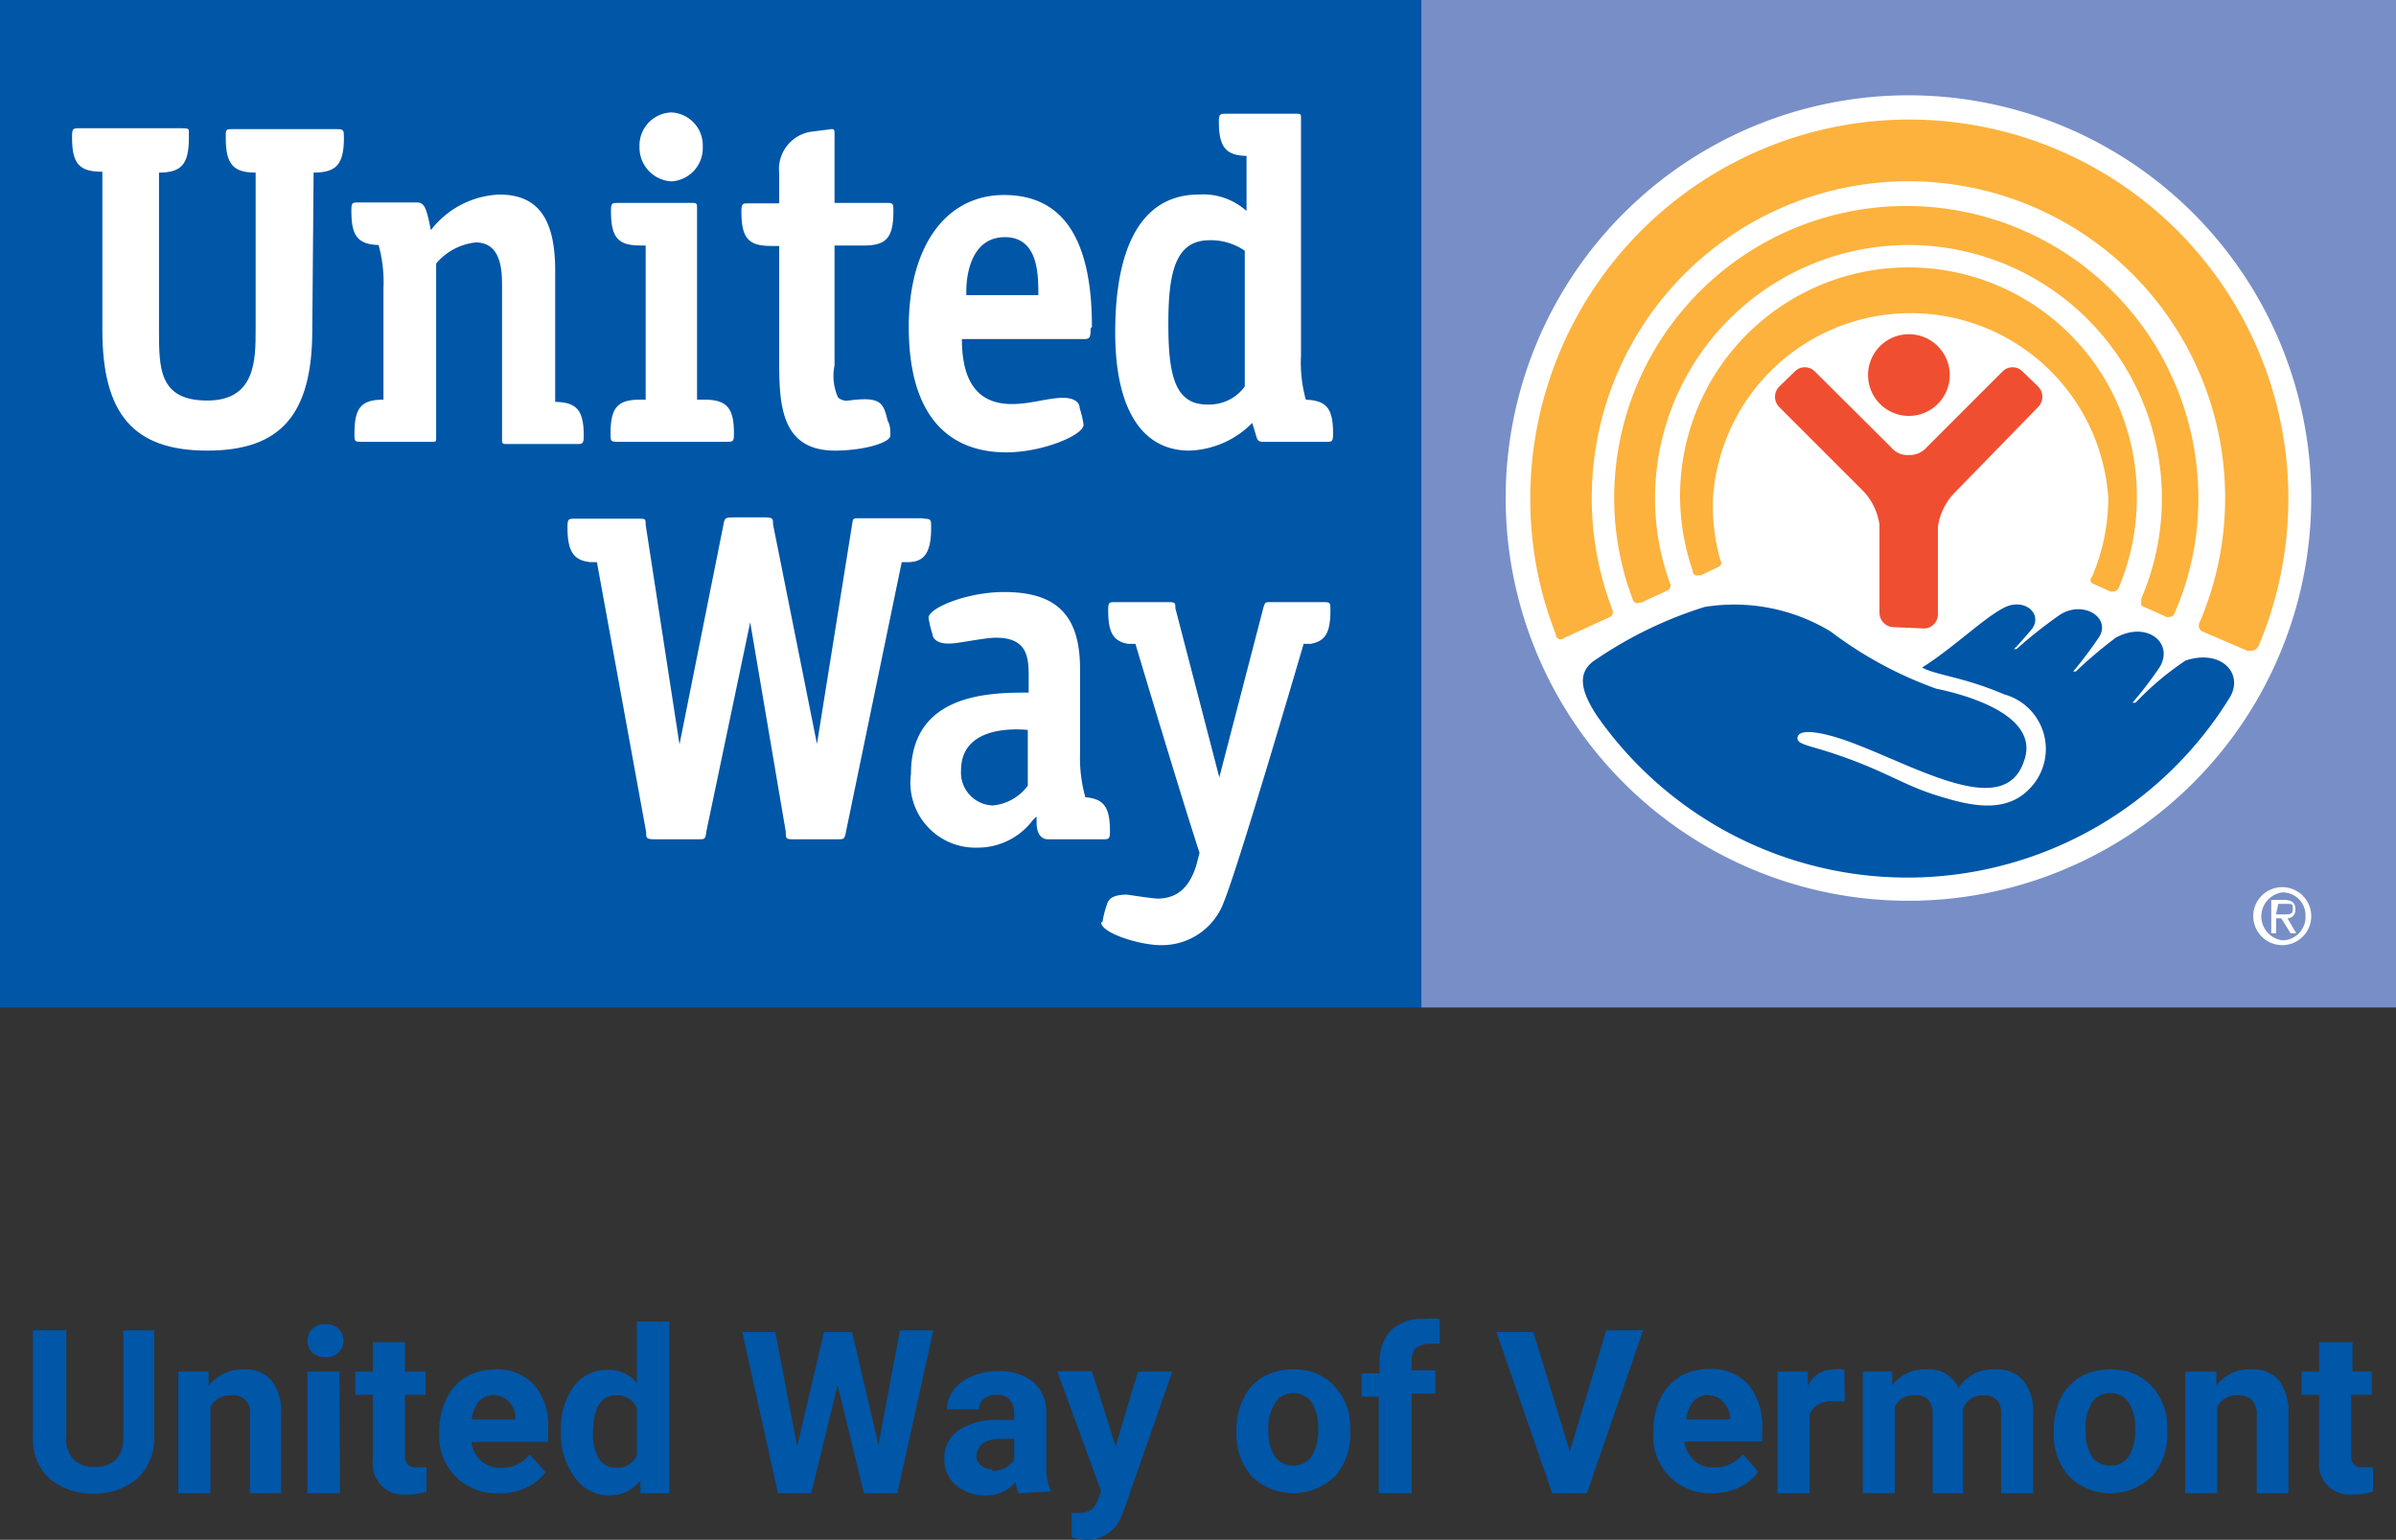 <svg xmlns="http://www.w3.org/2000/svg" viewBox="0 0 54.55 35.06"><rect x="0" y="0" width="54.55" height="35.06" fill="#333333" stroke="none"/><defs><style>.cls-1{fill:#788ec7;}.cls-2{fill:#0056a7;}.cls-3{fill:#fff;}.cls-4{fill:#fcb23d;}.cls-5{fill:#f04e31;}</style></defs><g id="Layer_2" data-name="Layer 2"><g id="Layer_1-2" data-name="Layer 1"><rect class="cls-1" x="32.36" width="22.19" height="22.94"/><rect class="cls-2" width="32.36" height="22.94"/><path class="cls-3" d="M52.62,11.32a9.17,9.17,0,1,1-9.17-9.15,9.17,9.17,0,0,1,9.17,9.15"/><path class="cls-4" d="M38.7,13.11l.4-.19c.11-.05.1-.1.06-.19A4.59,4.59,0,0,1,39,11.34a4.51,4.51,0,0,1,9,0,4.58,4.58,0,0,1-.37,1.79.1.1,0,0,0,0,.15l.42.19c.08,0,.13,0,.18-.07a5.27,5.27,0,0,0,.42-2.06A5.2,5.2,0,1,0,38.54,13c0,.08.06.13.16.09"/><path class="cls-4" d="M37.38,13.72c.1-.06.48-.22.57-.27a.12.12,0,0,0,.07-.17,5.69,5.69,0,0,1-.34-1.94,5.77,5.77,0,1,1,11.07,2.29s0,.13,0,.16l.58.26c.08,0,.13,0,.17-.07a6.47,6.47,0,0,0,.55-2.64,6.65,6.65,0,0,0-13.3,0,6.52,6.52,0,0,0,.42,2.3.11.11,0,0,0,.16.08"/><path class="cls-4" d="M35.58,14.54l1.05-.48c.14-.06.08-.17.06-.23a7.05,7.05,0,0,1-.45-2.49,7.21,7.21,0,1,1,13.84,2.83.15.15,0,0,0,.09.22l1,.43c.11,0,.19,0,.25-.11a8.63,8.63,0,1,0-16.58-3.37,8.38,8.38,0,0,0,.58,3.1c0,.06.06.16.18.1"/><path class="cls-5" d="M43.46,9.47a.93.93,0,1,0-.93-.92.93.93,0,0,0,.93.92"/><path class="cls-5" d="M43.8,14.31a.32.32,0,0,0,.32-.33V12a1.39,1.39,0,0,1,.37-.77L46.4,9.27a.33.33,0,0,0,0-.47l-.35-.34a.32.32,0,0,0-.46,0l-1.72,1.72a.51.51,0,0,1-.41.18.48.48,0,0,1-.41-.18L41.32,8.46a.32.32,0,0,0-.46,0l-.35.34a.33.33,0,0,0,0,.47l1.91,1.91a1.39,1.39,0,0,1,.37.77v2a.33.33,0,0,0,.33.33Z"/><path class="cls-2" d="M49.82,15a6.65,6.65,0,0,0-1.2,1h-.07a8.51,8.51,0,0,0,.62-.81c.33-.55-.29-1.06-1-.67a10,10,0,0,0-.91.77l-.06,0a9.06,9.06,0,0,0,.58-.77c.3-.44-.33-.86-.87-.53a10.4,10.4,0,0,0-1,.79h-.06c.09-.08.3-.33.38-.42.32-.36-.13-.77-.61-.52s-1.13.9-1.86,1.36c.34.18.93.21,1.87.61a1.29,1.29,0,0,1,.64,2.08c-.57.68-1.44.45-2.18.22s-1.17-.55-2.22-.91c-.68-.24-1-.24-.94-.43s.6-.09,1.15.11c1.52.55,3.55,1.81,4,.45.39-1.06-1.37-1.52-2-1.65a9,9,0,0,1-2.4-1.3,4.23,4.23,0,0,0-2.87-.56A9.28,9.28,0,0,0,36.36,15c-.45.27-.41.68,0,1.3a8.62,8.62,0,0,0,14.4-.41c.34-.55-.19-1.12-1-.85"/><path class="cls-3" d="M25.07,21c0,.25.89.52,1.35.52a1.5,1.5,0,0,0,1.45-1c.35-.86,1.81-5.86,1.81-5.86h.16c.33-.06.45-.25.45-.76,0-.18,0-.19-.17-.19h-1.2c-.11,0-.12,0-.16.14l-1,3.85-1-3.85c0-.12,0-.14-.16-.14h-1.2c-.15,0-.17,0-.17.19,0,.51.12.7.45.76h.17s1,3.35,1.46,4.76l-.07.27c-.16.53-.45.77-.89.77-.1,0-.69-.09-.69-.09-.34,0-.43.11-.46.23a2.17,2.17,0,0,0-.1.4"/><path class="cls-3" d="M21,11.8H19.55c-.13,0-.13,0-.15.14l-.8,5-1-5c0-.13,0-.16-.19-.16h-.66c-.24,0-.25,0-.28.17l-1,5-.77-5c0-.13,0-.14-.14-.14H13.1c-.16,0-.18,0-.18.2,0,.55.14.75.52.79h.15l1.12,6.14c0,.14,0,.17.19.17h1c.15,0,.16,0,.18-.17l1-4.77.81,4.77c0,.16,0,.17.19.17h1c.13,0,.15,0,.18-.17l1.27-6.14h.14c.39,0,.53-.24.53-.79,0-.18,0-.19-.15-.2"/><path class="cls-3" d="M24.71,18.15a3.29,3.29,0,0,1-.12-1V15.24c0-1.22-.52-1.76-1.73-1.76-.84,0-1.72.36-1.72.59a2.51,2.51,0,0,0,.09.37c0,.07.08.24.44.21.14,0,.76-.13,1-.13.69,0,.75.4.75.86v.39c-.85,0-2.68,0-2.68,1.85a1.48,1.48,0,0,0,1.51,1.68,1.57,1.57,0,0,0,1.26-.62l.09-.09,0,.14c0,.23.09.38.26.38h1.23c.16,0,.18,0,.18-.19,0-.55-.14-.74-.59-.77m-1.28-.26a1.12,1.12,0,0,1-.8.45.75.75,0,0,1-.72-.8c0-1,1.2-.95,1.52-.92Z"/><path class="cls-3" d="M16,9.1h-.13V4.74c0-.1,0-.12-.11-.12H14.08c-.15,0-.17,0-.17.19,0,.6.16.78.67.78h.12V9.1h-.13c-.51,0-.67.18-.67.77,0,.18,0,.19.18.19h2.46c.15,0,.17,0,.17-.19,0-.58-.16-.77-.67-.77"/><path class="cls-3" d="M15.29,2.56a.75.75,0,0,0-.73.78.77.77,0,0,0,.73.79A.76.76,0,0,0,16,3.34a.75.75,0,0,0-.72-.78"/><path class="cls-3" d="M7.14,3.93h0c.52,0,.69-.19.69-.79,0-.18,0-.2-.18-.2H5.31c-.14,0-.16,0-.17.1v.1c0,.6.17.79.68.79h0V7.51c0,.68,0,1.61-1.1,1.61s-1.1-.73-1.1-1.61V3.93h0c.51,0,.68-.19.68-.79V3c0-.06,0-.08-.16-.08H1.82c-.16,0-.18,0-.18.2,0,.61.16.79.69.79h0V7.51c0,1.92.71,2.75,2.39,2.75s2.39-.83,2.39-2.75Z"/><path class="cls-3" d="M12.64,9.1V6.16c0-1.19-.4-1.73-1.27-1.73a2.07,2.07,0,0,0-1.56.81L9.76,5c-.06-.24-.1-.39-.26-.39H8.17c-.15,0-.17,0-.17.19,0,.57.14.76.62.78a3.21,3.21,0,0,1,.11,1V9.1c-.51,0-.66.19-.66.77,0,.18,0,.19.17.19H9.83c.1,0,.1,0,.1-.11V6a1.37,1.37,0,0,1,.9-.48c.6,0,.6.68.6,1V10c0,.1,0,.11.11.11h1.58c.14,0,.17,0,.17-.19,0-.58-.16-.76-.65-.77"/><path class="cls-3" d="M19,10.26c.7,0,1.27-.19,1.27-.34s0-.23-.06-.34c-.1-.4-.14-.56-.89-.46a.29.29,0,0,1-.24-.07A1.19,1.19,0,0,1,19,8.32V5.59h.67c.51,0,.67-.18.67-.78,0-.18,0-.19-.17-.19H19V3.1c0-.15,0-.16-.07-.16L18.46,3a.86.86,0,0,0-.72.94v.69h-.69c-.14,0-.17,0-.17.19,0,.6.16.78.67.78h.19V8.14c0,1,0,2.12,1.27,2.12"/><path class="cls-3" d="M24.86,7.44c0-2-.66-3-2-3s-2.17,1.19-2.17,3c0,2.36,1.21,2.86,2.22,2.86.82,0,1.76-.39,1.76-.63a2.28,2.28,0,0,0-.09-.38c0-.12-.11-.25-.45-.23s-.7.14-1.09.14c-.75,0-1.14-.47-1.14-1.48h2.74c.16,0,.19,0,.19-.24M22,6.72V6.63c0-.37.11-1.23.88-1.23s.76.88.76,1.32Z"/><path class="cls-3" d="M29.73,9.1a3.15,3.15,0,0,1-.11-1V2.7c0-.1,0-.11-.1-.11H27.93c-.15,0-.18,0-.18.18,0,.58.16.77.63.78h0V4.8l-.09-.07a1.47,1.47,0,0,0-1-.3c-1.24,0-1.9,1.09-1.9,3.14,0,1.73.6,2.69,1.69,2.69a2.1,2.1,0,0,0,1.43-.63l.07.23c.05.18.06.2.2.2h1.4c.15,0,.17,0,.17-.19,0-.58-.15-.77-.69-.77m-2.18.11c-.73,0-.88-.67-.88-1.83s.15-1.91.94-1.91a1.35,1.35,0,0,1,.8.24V8.8a1,1,0,0,1-.86.41"/><path class="cls-3" d="M51.3,20.86a.66.66,0,1,1,.66.66.66.66,0,0,1-.66-.66m1.19,0a.52.52,0,0,0-.53-.54.55.55,0,0,0,0,1.09.53.53,0,0,0,.53-.55m-.67.39h-.11v-.76H52c.18,0,.26.07.26.21a.19.19,0,0,1-.18.21l.2.34h-.13l-.21-.34h-.12Zm0-.43H52c.14,0,.2,0,.2-.12s0-.12-.17-.12h-.16Z"/><path class="cls-2" d="M3.51,30.29v2.42a1.23,1.23,0,0,1-.38.95,1.48,1.48,0,0,1-1,.35,1.54,1.54,0,0,1-1-.34,1.21,1.21,0,0,1-.38-.94V30.29h.76v2.42a.69.69,0,0,0,.17.53.65.65,0,0,0,.48.16c.42,0,.64-.22.65-.67V30.29Z"/><path class="cls-2" d="M4.75,31.23l0,.32a1,1,0,0,1,.79-.37.77.77,0,0,1,.64.25,1.14,1.14,0,0,1,.22.77V34H5.69V32.21a.38.38,0,0,0-.43-.44.52.52,0,0,0-.47.26V34H4.06V31.23Z"/><path class="cls-2" d="M7,30.52a.36.36,0,0,1,.11-.26.37.37,0,0,1,.3-.11.4.4,0,0,1,.3.11.36.36,0,0,1,.11.26.35.35,0,0,1-.12.28.39.39,0,0,1-.29.1.44.44,0,0,1-.3-.1A.38.38,0,0,1,7,30.52ZM7.74,34H7V31.23h.73Z"/><path class="cls-2" d="M9.22,30.56v.67h.47v.53H9.22v1.37a.29.29,0,0,0,.06.21.26.26,0,0,0,.22.07l.21,0v.55a1.31,1.31,0,0,1-.44.07.7.7,0,0,1-.78-.78V31.76h-.4v-.53h.4v-.67Z"/><path class="cls-2" d="M11.35,34A1.29,1.29,0,0,1,10,32.66v-.07a1.78,1.78,0,0,1,.16-.74,1.28,1.28,0,0,1,.45-.5,1.36,1.36,0,0,1,.67-.17,1.14,1.14,0,0,1,.88.35,1.42,1.42,0,0,1,.32,1v.3H10.73a.71.71,0,0,0,.22.43.64.64,0,0,0,.45.16.8.8,0,0,0,.66-.3l.36.4a1.16,1.16,0,0,1-.45.36A1.41,1.41,0,0,1,11.35,34Zm-.08-2.24a.49.49,0,0,0-.36.14.81.81,0,0,0-.17.42h1v0a.6.6,0,0,0-.13-.38A.48.48,0,0,0,11.27,31.77Z"/><path class="cls-2" d="M12.77,32.57a1.64,1.64,0,0,1,.29-1,.93.93,0,0,1,.78-.38.83.83,0,0,1,.66.3V30.09h.74V34h-.66l0-.29a.87.87,0,0,1-.7.34.93.93,0,0,1-.77-.38A1.67,1.67,0,0,1,12.77,32.57Zm.73.06a1.09,1.09,0,0,0,.14.59.45.45,0,0,0,.39.2.48.48,0,0,0,.47-.28V32.06a.48.48,0,0,0-.47-.29C13.68,31.77,13.5,32.06,13.5,32.63Z"/><path class="cls-2" d="M20,32.9l.49-2.61h.76L20.43,34h-.76l-.6-2.46L18.47,34h-.76l-.81-3.67h.75l.5,2.6.61-2.6h.64Z"/><path class="cls-2" d="M23.19,34a1.26,1.26,0,0,1-.07-.25.89.89,0,0,1-.69.3,1,1,0,0,1-.66-.23.75.75,0,0,1-.27-.59.76.76,0,0,1,.32-.66,1.56,1.56,0,0,1,.93-.24h.34v-.15a.45.45,0,0,0-.1-.31.38.38,0,0,0-.3-.11.42.42,0,0,0-.29.09.3.3,0,0,0-.11.24h-.73a.73.73,0,0,1,.15-.44.93.93,0,0,1,.41-.31,1.46,1.46,0,0,1,.6-.12,1.21,1.21,0,0,1,.81.25.92.92,0,0,1,.29.72v1.18a1.32,1.32,0,0,0,.11.59v0Zm-.6-.51a.6.6,0,0,0,.3-.07.46.46,0,0,0,.2-.19v-.47h-.27c-.37,0-.56.12-.59.38v0a.27.27,0,0,0,.1.22A.36.36,0,0,0,22.59,33.45Z"/><path class="cls-2" d="M25.4,32.93l.51-1.7h.78l-1.1,3.15-.06.15a.83.83,0,0,1-.81.53A1.25,1.25,0,0,1,24.4,35v-.55h.11a.63.63,0,0,0,.31-.06.39.39,0,0,0,.16-.21l.09-.22-1-2.74h.79Z"/><path class="cls-2" d="M28.15,32.57a1.53,1.53,0,0,1,.16-.72,1.09,1.09,0,0,1,.45-.5,1.37,1.37,0,0,1,.68-.17,1.21,1.21,0,0,1,.9.34,1.33,1.33,0,0,1,.4.92v.18a1.44,1.44,0,0,1-.35,1,1.37,1.37,0,0,1-1.89,0,1.46,1.46,0,0,1-.35-1Zm.73,0a1,1,0,0,0,.15.6.5.5,0,0,0,.42.2.5.5,0,0,0,.41-.2,1.11,1.11,0,0,0,.15-.65,1,1,0,0,0-.15-.59.49.49,0,0,0-.42-.21A.47.47,0,0,0,29,32,1.08,1.08,0,0,0,28.88,32.62Z"/><path class="cls-2" d="M31.39,34v-2.2H31v-.53h.41V31a1,1,0,0,1,.26-.71,1,1,0,0,1,.74-.26,1.9,1.9,0,0,1,.37,0v.57a.82.82,0,0,0-.23,0c-.27,0-.41.12-.41.38v.22h.54v.53h-.54V34Z"/><path class="cls-2" d="M35.74,33.05l.83-2.76h.84L36.13,34h-.79l-1.27-3.67h.84Z"/><path class="cls-2" d="M39,34a1.29,1.29,0,0,1-1.36-1.35v-.07a1.78,1.78,0,0,1,.16-.74,1.28,1.28,0,0,1,.45-.5,1.36,1.36,0,0,1,.67-.17,1.14,1.14,0,0,1,.88.35,1.46,1.46,0,0,1,.32,1v.3H38.35a.71.71,0,0,0,.22.43.61.61,0,0,0,.45.16.8.8,0,0,0,.66-.3l.35.4a1.13,1.13,0,0,1-.44.36A1.41,1.41,0,0,1,39,34Zm-.09-2.24a.48.48,0,0,0-.35.14.81.81,0,0,0-.17.42h1v0a.55.55,0,0,0-.14-.38A.45.45,0,0,0,38.88,31.77Z"/><path class="cls-2" d="M42,31.91l-.26,0a.53.53,0,0,0-.54.28V34h-.73V31.23h.69l0,.33a.64.64,0,0,1,.6-.38.85.85,0,0,1,.23,0Z"/><path class="cls-2" d="M43.08,31.23l0,.31a.94.94,0,0,1,.78-.36.73.73,0,0,1,.73.42.93.93,0,0,1,.82-.42.81.81,0,0,1,.66.26,1.15,1.15,0,0,1,.22.78V34h-.73V32.22a.51.51,0,0,0-.09-.34.44.44,0,0,0-.33-.11.46.46,0,0,0-.45.32V34H44V32.22a.51.51,0,0,0-.09-.34.41.41,0,0,0-.32-.11.47.47,0,0,0-.45.26V34h-.73V31.23Z"/><path class="cls-2" d="M46.76,32.57a1.66,1.66,0,0,1,.15-.72,1.22,1.22,0,0,1,.45-.5,1.41,1.41,0,0,1,.69-.17,1.23,1.23,0,0,1,.9.34,1.37,1.37,0,0,1,.39.92v.18a1.4,1.4,0,0,1-.35,1,1.35,1.35,0,0,1-1.88,0,1.42,1.42,0,0,1-.35-1Zm.73,0a1,1,0,0,0,.14.6.5.5,0,0,0,.42.2.48.48,0,0,0,.41-.2,1.11,1.11,0,0,0,.15-.65,1,1,0,0,0-.15-.59.47.47,0,0,0-.41-.21.49.49,0,0,0-.42.21A1.08,1.08,0,0,0,47.49,32.62Z"/><path class="cls-2" d="M50.46,31.23l0,.32a.92.92,0,0,1,.78-.37.8.8,0,0,1,.65.25,1.2,1.2,0,0,1,.21.77V34h-.72V32.21a.45.45,0,0,0-.11-.33.42.42,0,0,0-.33-.11.5.5,0,0,0-.46.26V34h-.73V31.23Z"/><path class="cls-2" d="M53.56,30.56v.67H54v.53h-.47v1.37a.29.29,0,0,0,.06.21.26.26,0,0,0,.22.07l.22,0v.55a1.37,1.37,0,0,1-.45.07.7.7,0,0,1-.78-.78V31.76h-.4v-.53h.4v-.67Z"/></g></g></svg>